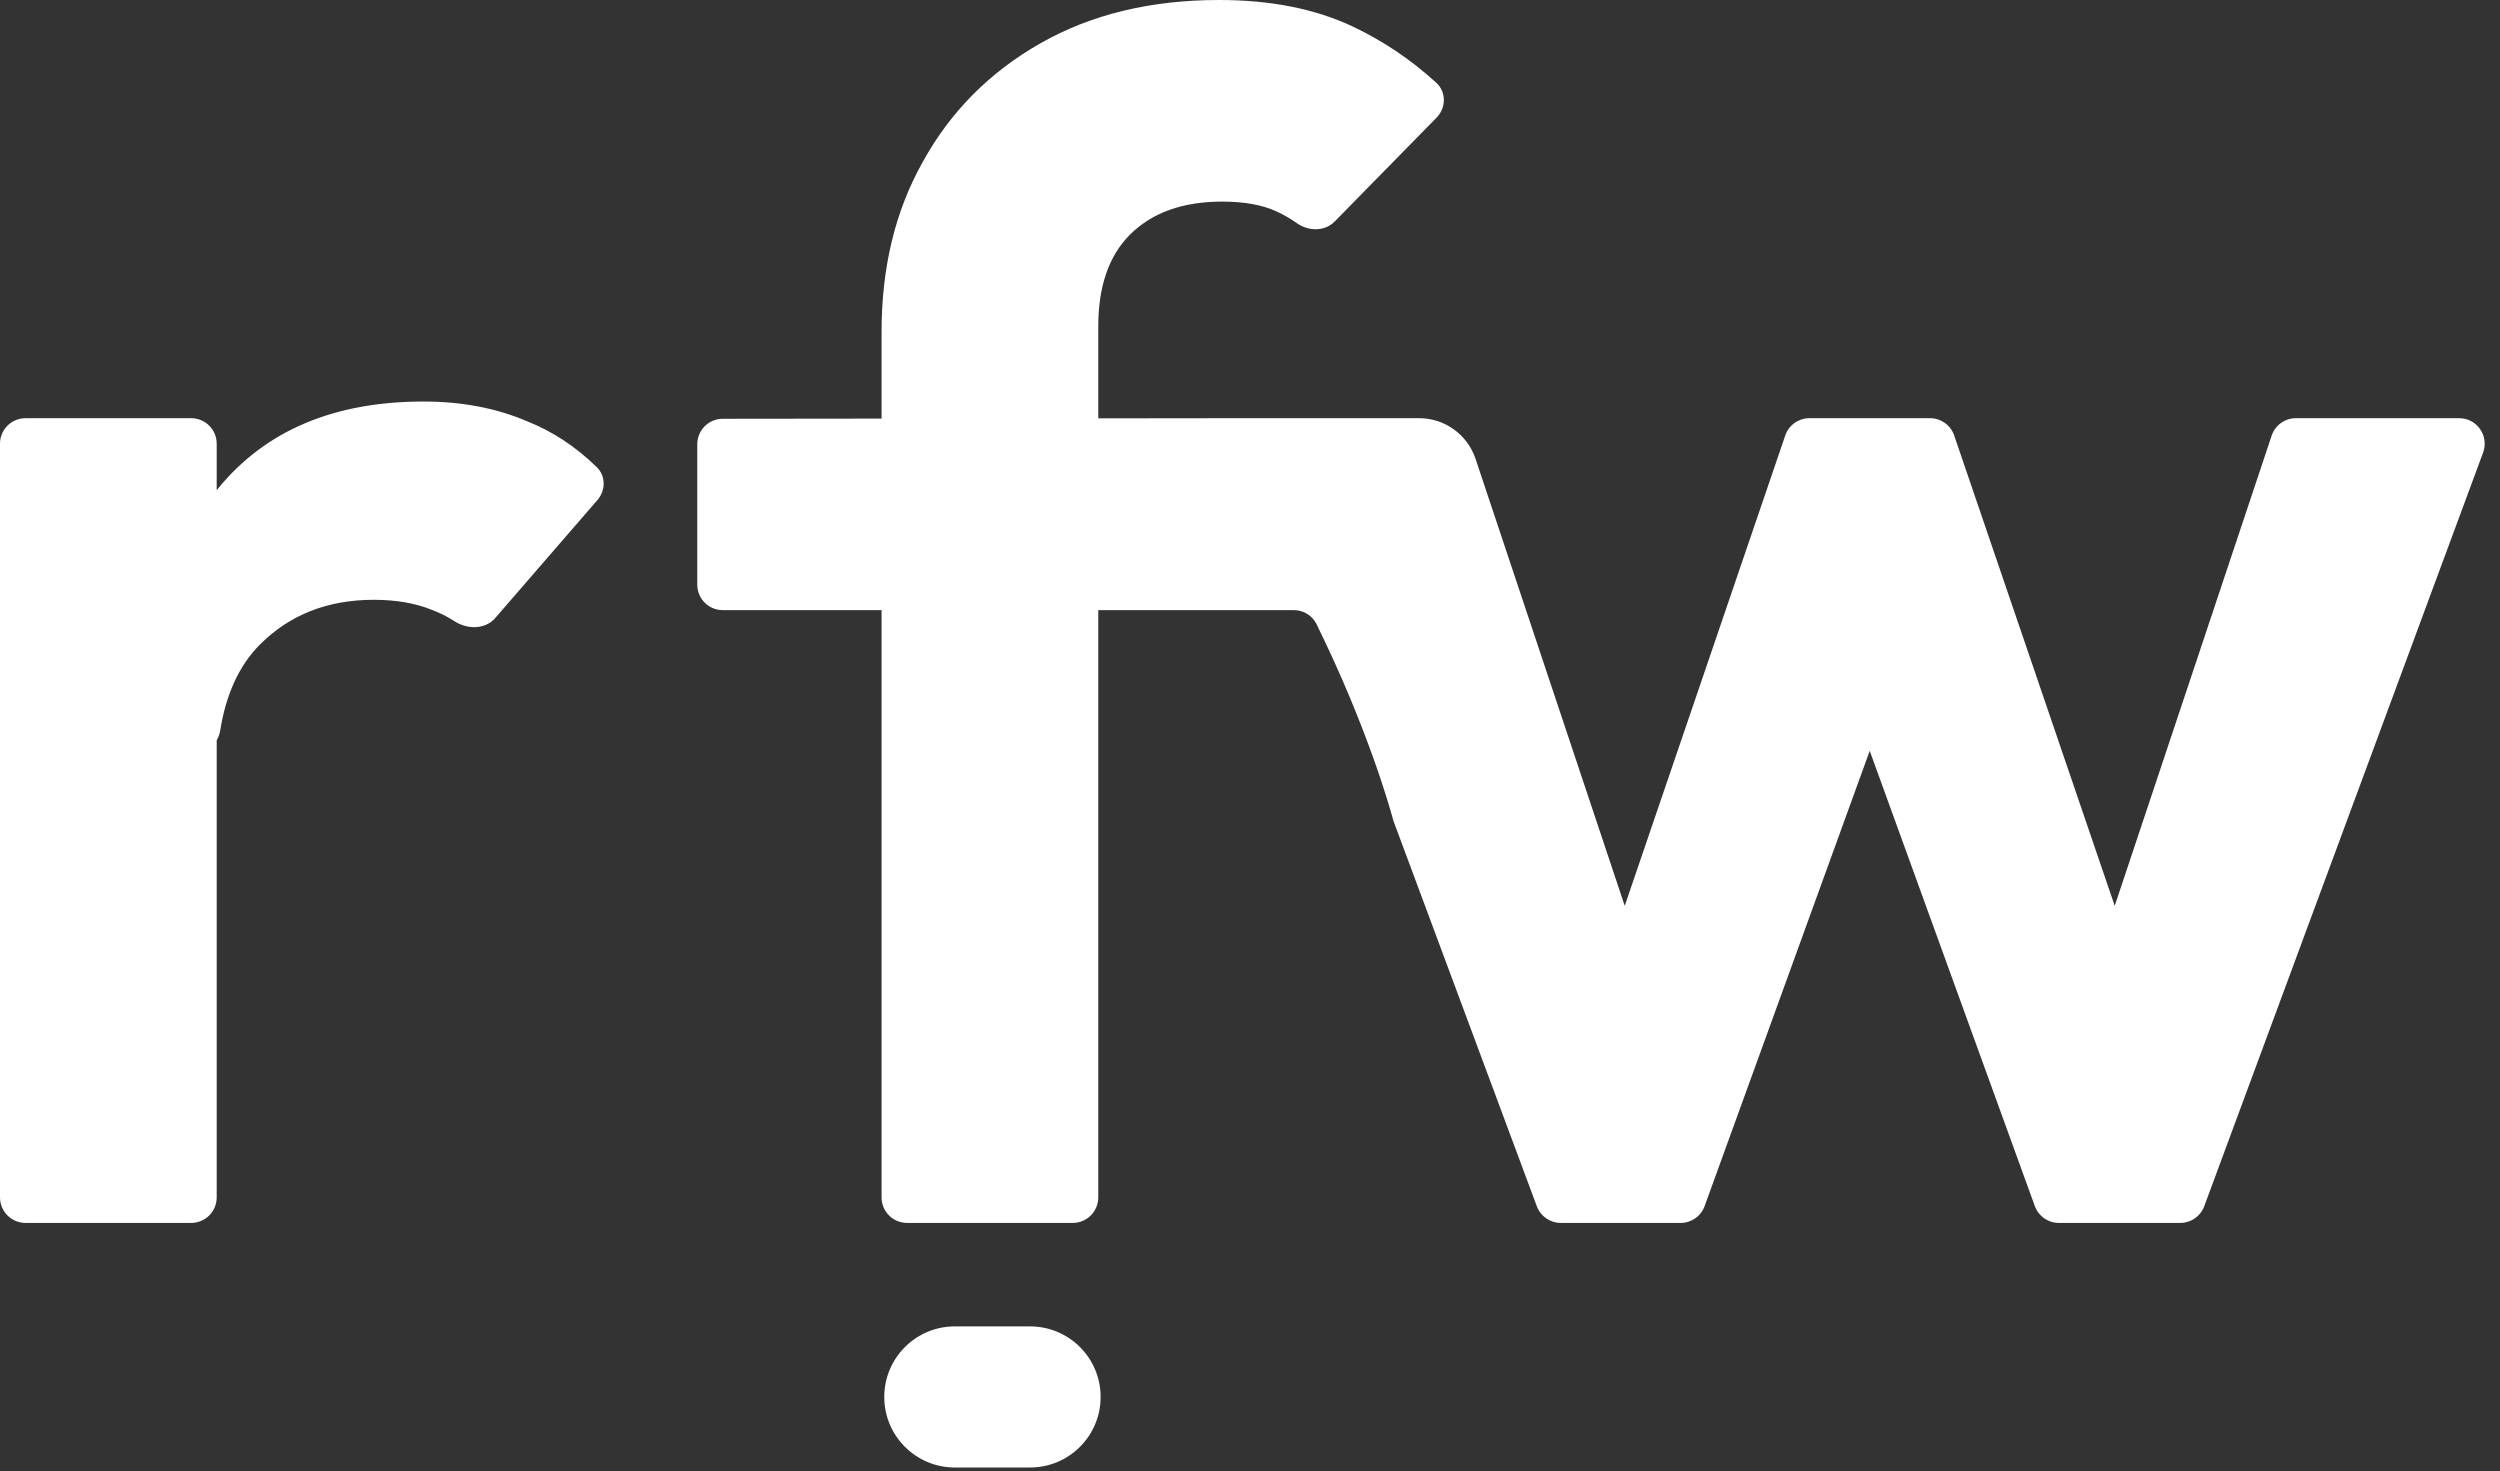 <svg width="588" height="346" viewBox="0 0 588 346" fill="none" xmlns="http://www.w3.org/2000/svg">
<rect x="0" y="0" width="588" height="346" fill="#333333" stroke="none"/>
<path d="M6 287.631C2.686 287.631 0 284.944 0 281.631V104.359C0 101.045 2.686 98.359 6 98.359H44.967C48.28 98.359 50.967 101.045 50.967 104.359V281.631C50.967 284.944 48.28 287.631 44.967 287.631H6ZM51.795 171.787C51.034 176.528 45.608 179.404 41.622 176.727L34.109 171.682C32.272 170.449 31.253 168.3 31.523 166.103C34.17 144.545 40.781 127.45 51.356 114.817C62.509 101.232 78.59 94.44 99.599 94.44C108.677 94.44 116.847 96.007 124.109 99.142C129.939 101.449 135.351 105.019 140.345 109.851C142.5 111.936 142.489 115.331 140.525 117.597L116.473 145.369C114.119 148.086 109.928 148.07 106.91 146.117C105.262 145.05 103.473 144.152 101.544 143.423C97.653 141.856 93.115 141.072 87.927 141.072C77.033 141.072 68.085 144.599 61.082 151.653C56.269 156.501 53.173 163.212 51.795 171.787Z" fill="white"/>
<path d="M213.347 287.631C210.033 287.631 207.347 284.944 207.347 281.631V77.982C207.347 62.829 210.589 49.506 217.073 38.011C223.557 26.255 232.765 16.981 244.696 10.189C256.627 3.396 270.633 0 286.714 0C298.905 0 309.409 2.09 318.228 6.27C325.344 9.643 331.868 14.036 337.802 19.45C340.195 21.634 340.158 25.35 337.888 27.663L313.926 52.089C311.584 54.477 307.774 54.425 305.04 52.499C303.531 51.436 301.962 50.525 300.331 49.767C296.96 48.2 292.68 47.416 287.492 47.416C278.155 47.416 270.893 50.028 265.705 55.253C260.777 60.217 258.313 67.401 258.313 76.806V281.631C258.313 284.944 255.627 287.631 252.313 287.631H213.347Z" fill="white"/>
<path d="M367.089 287.631C364.582 287.631 362.34 286.072 361.466 283.723L327.819 193.289C327.746 193.093 327.686 192.902 327.632 192.7C326.947 190.15 321.692 171.303 309.649 146.804C308.651 144.775 306.583 143.5 304.321 143.5C285.383 143.5 200.006 143.5 169.978 143.5C166.665 143.5 164 140.817 164 137.503C164 126.848 164 112.598 164 104.489C164 101.175 166.673 98.499 169.987 98.497C196.302 98.475 282.964 98.359 292.5 98.359C305.379 98.359 322.894 98.359 333.781 98.359C339.805 98.359 345.142 102.212 347.049 107.926L387.374 228.743C388.563 232.304 385.97 236 382.218 236.094C378.331 236.192 375.536 232.387 376.792 228.708L419.892 102.421C420.721 99.992 423.003 98.359 425.57 98.359H453.947C456.513 98.359 458.796 99.992 459.625 102.421L502.725 228.708C503.981 232.387 501.186 236.192 497.299 236.094C493.547 236 490.954 232.304 492.142 228.743L534.293 102.459C535.11 100.01 537.402 98.359 539.984 98.359H578.399C582.577 98.359 585.476 102.522 584.026 106.441L518.436 283.713C517.565 286.067 515.32 287.631 512.809 287.631H484.232C481.707 287.631 479.453 286.05 478.592 283.676L435.015 163.513C433.821 160.223 436.258 156.747 439.758 156.747C443.258 156.747 445.695 160.223 444.502 163.513L400.925 283.676C400.064 286.05 397.809 287.631 395.284 287.631H367.089Z" fill="white"/>
<path d="M242.273 311.969H224.573C215.408 311.969 207.979 319.398 207.979 328.563C207.979 337.728 215.408 345.157 224.573 345.157H242.273C251.438 345.157 258.867 337.728 258.867 328.563C258.867 319.398 251.438 311.969 242.273 311.969Z" fill="white"/>
</svg>
